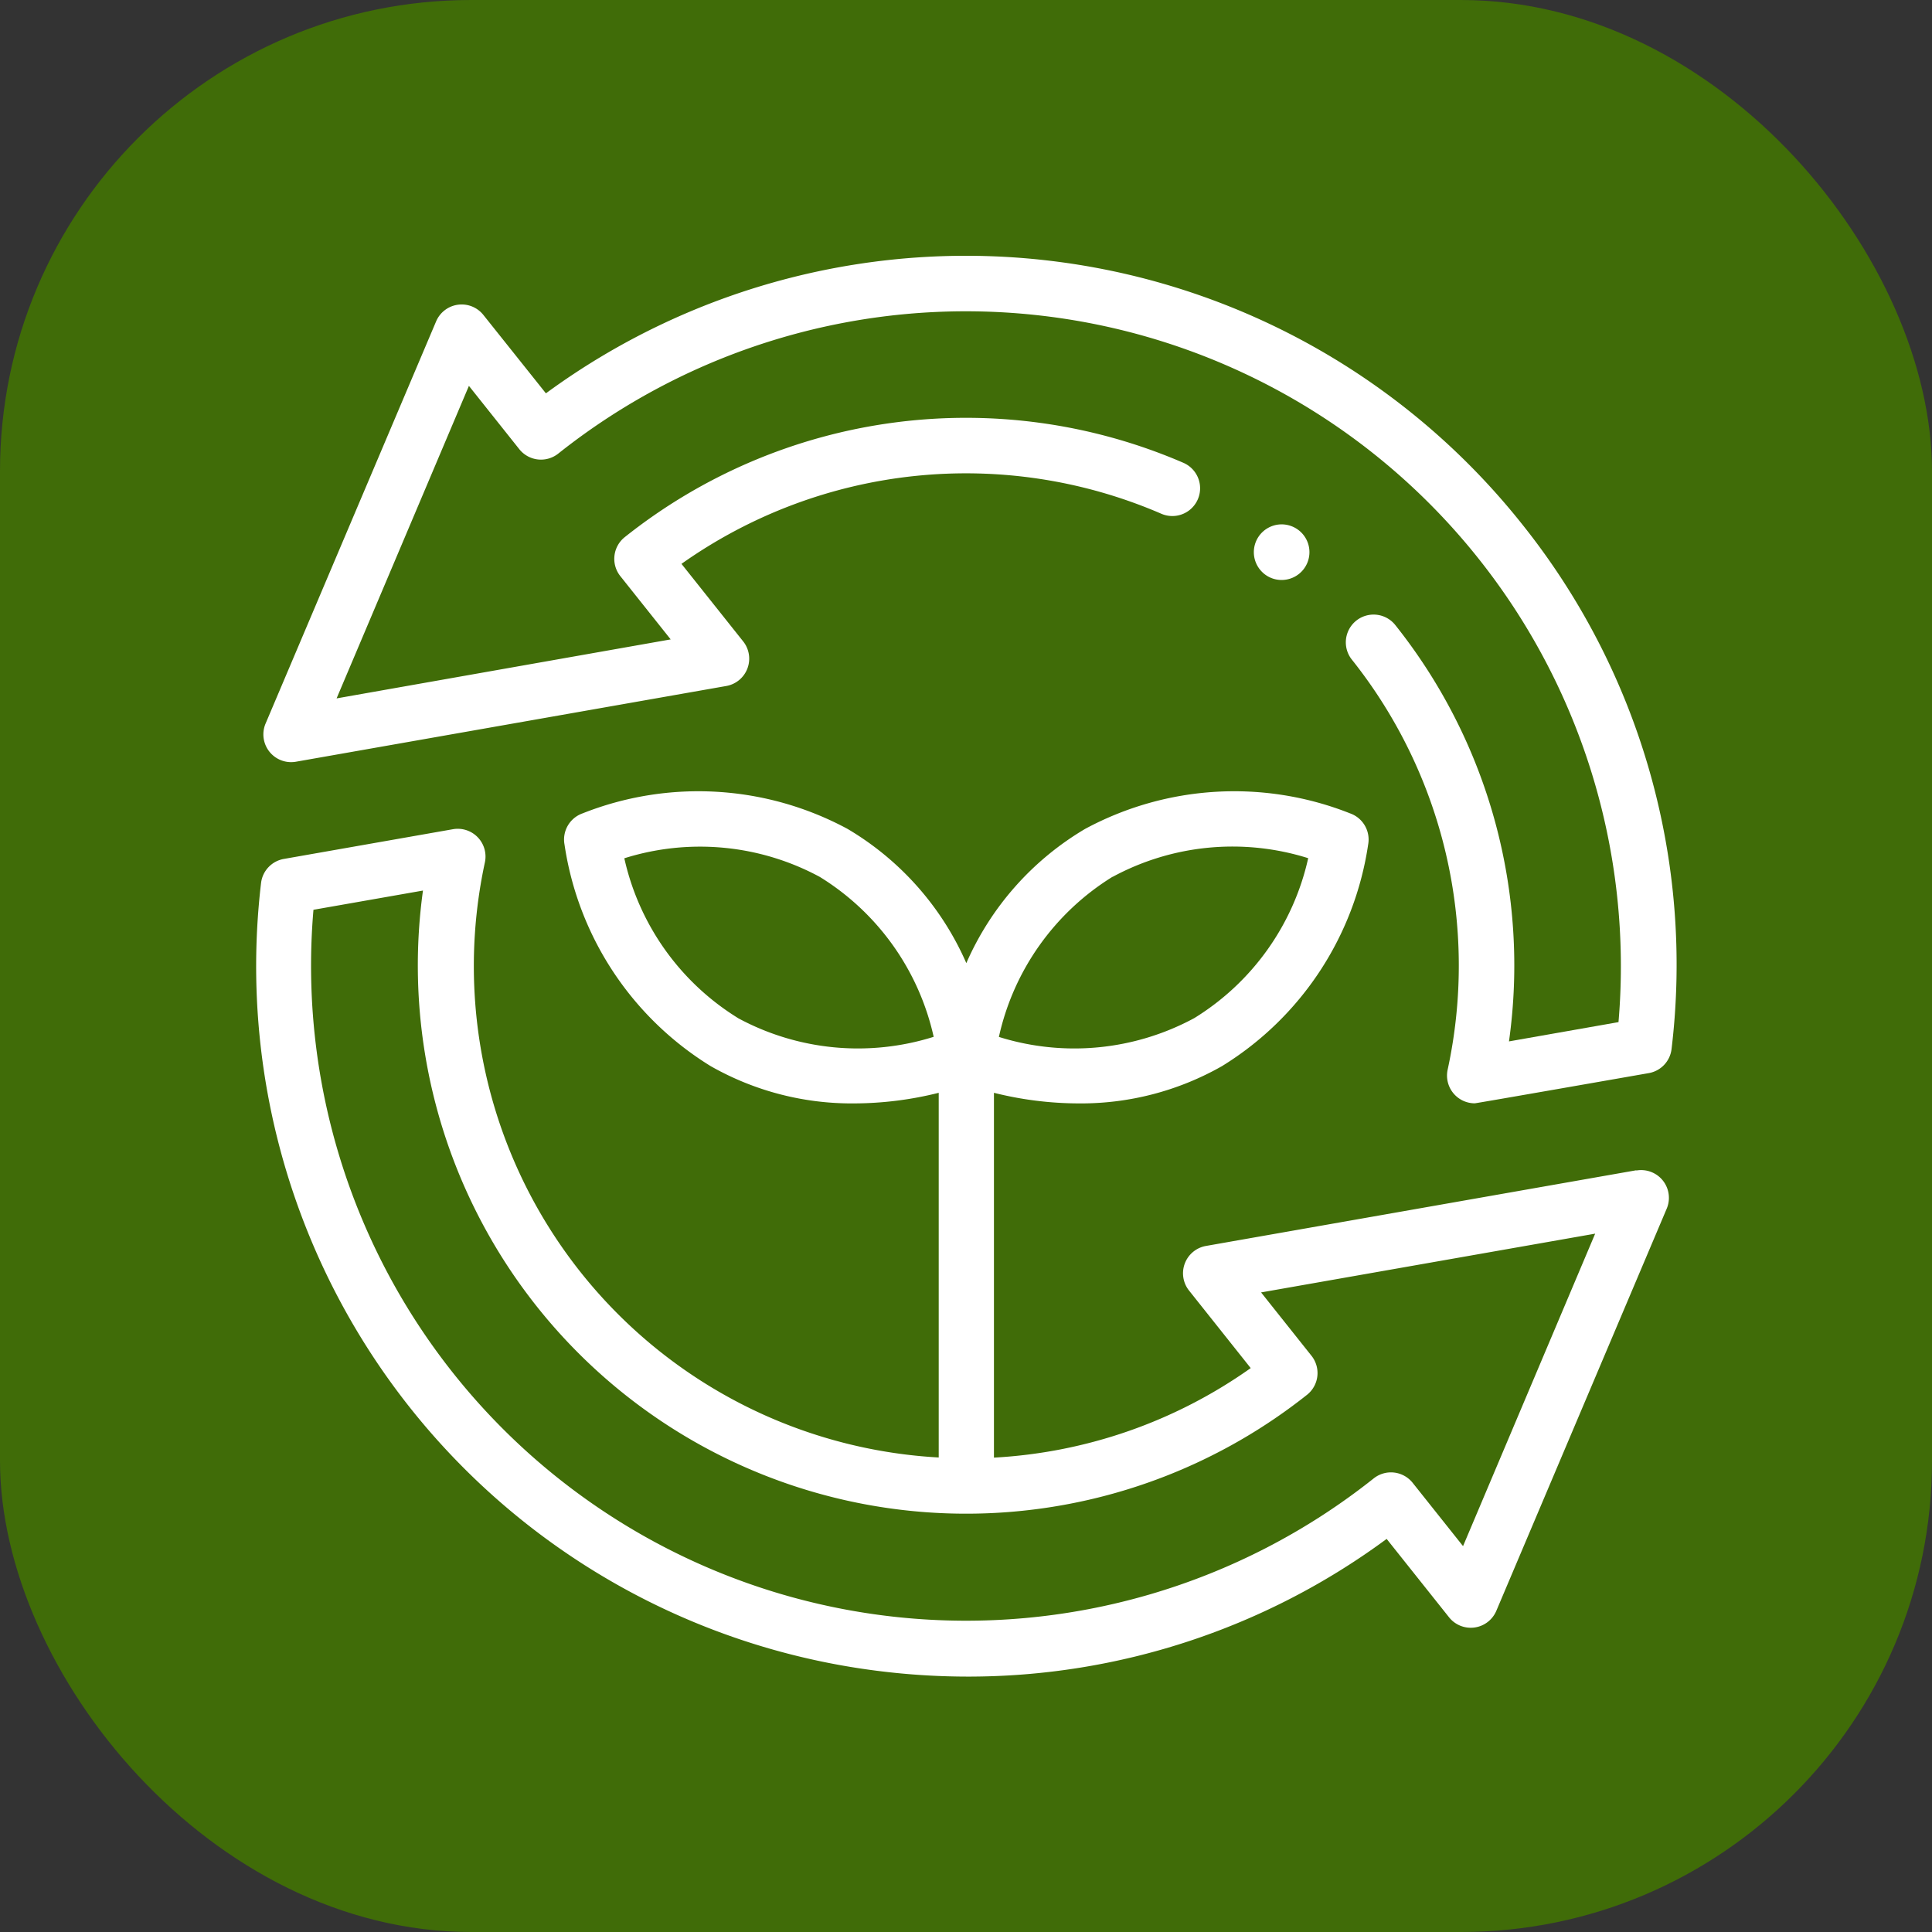 <svg xmlns="http://www.w3.org/2000/svg" width="41" height="41" viewBox="0 0 41 41">
  <rect x="0" y="0" width="41" height="41" fill="#333333" stroke="none"/>
  <g id="Group_706" data-name="Group 706" transform="translate(-987.6 -105.292)">
    <rect id="Rectangle_30" data-name="Rectangle 30" width="41" height="41" rx="10" transform="translate(987.6 105.292)" fill="#406c08"/>
    <g id="reciclar" transform="translate(993.024 110.713)">
      <path id="Path_2192" data-name="Path 2192" d="M29.51,5.695A15.074,15.074,0,0,0,8.8,2.926L7.471,1.26a.589.589,0,0,0-1,.137L2.851,9.934a.589.589,0,0,0,.644.81l9.132-1.607a.589.589,0,0,0,.359-.947L11.677,6.545A10.447,10.447,0,0,1,21.861,5.482.589.589,0,1,0,22.327,4.4,11.623,11.623,0,0,0,10.473,5.978a.589.589,0,0,0-.094.827l1.069,1.343L4.358,9.4,7.166,2.768,8.235,4.111a.589.589,0,0,0,.827.094,13.9,13.9,0,0,1,22.5,12.065l-2.324.409a11.591,11.591,0,0,0-2.418-8.842.589.589,0,0,0-.922.733,10.424,10.424,0,0,1,2.038,8.711.589.589,0,0,0,.576.712c.034,0,3.693-.641,3.693-.641a.589.589,0,0,0,.483-.511A14.967,14.967,0,0,0,29.51,5.695Z" transform="translate(-2.639 0)" fill="#fff"/>
      <path id="Path_2193" data-name="Path 2193" d="M29.3,201.144l-9.132,1.606a.589.589,0,0,0-.359.946l1.309,1.646a10.4,10.4,0,0,1-5.449,1.9V199.5a7.448,7.448,0,0,0,1.791.225,6.049,6.049,0,0,0,3.05-.792,6.67,6.67,0,0,0,3.1-4.7.589.589,0,0,0-.383-.663,6.669,6.669,0,0,0-5.624.33,6.185,6.185,0,0,0-2.52,2.848,6.185,6.185,0,0,0-2.52-2.848,6.669,6.669,0,0,0-5.624-.33.589.589,0,0,0-.383.663,6.67,6.67,0,0,0,3.1,4.7,6.049,6.049,0,0,0,3.05.792,7.449,7.449,0,0,0,1.791-.225v7.739a10.444,10.444,0,0,1-9.63-12.633.589.589,0,0,0-.678-.7l-3.59.631a.589.589,0,0,0-.483.511,15.071,15.071,0,0,0,13.264,16.741,15.308,15.308,0,0,0,1.735.1,14.946,14.946,0,0,0,8.888-2.922l1.326,1.666a.589.589,0,0,0,1-.137l3.617-8.537a.589.589,0,0,0-.644-.81Zm-11.11-6.228a5.352,5.352,0,0,1,4.148-.395,5.352,5.352,0,0,1-2.416,3.393,5.354,5.354,0,0,1-4.148.4A5.352,5.352,0,0,1,18.185,194.916Zm-7.949,3a5.352,5.352,0,0,1-2.416-3.393,5.352,5.352,0,0,1,4.148.395,5.352,5.352,0,0,1,2.417,3.394A5.354,5.354,0,0,1,10.236,197.914ZM25.624,209.12l-1.069-1.343a.589.589,0,0,0-.827-.094,13.9,13.9,0,0,1-22.5-12.067l2.324-.408a11.635,11.635,0,0,0,18.762,10.7.589.589,0,0,0,.094-.827l-1.07-1.345,7.09-1.247Z" transform="translate(0 -181.73)" fill="#fff"/>
      <path id="Path_2194" data-name="Path 2194" d="M360.309,98.044a.59.59,0,1,0-.417-.174l0,0A.585.585,0,0,0,360.309,98.044Z" transform="translate(-338.536 -91.157)" fill="#fff"/>
    </g>
  </g>
</svg>
